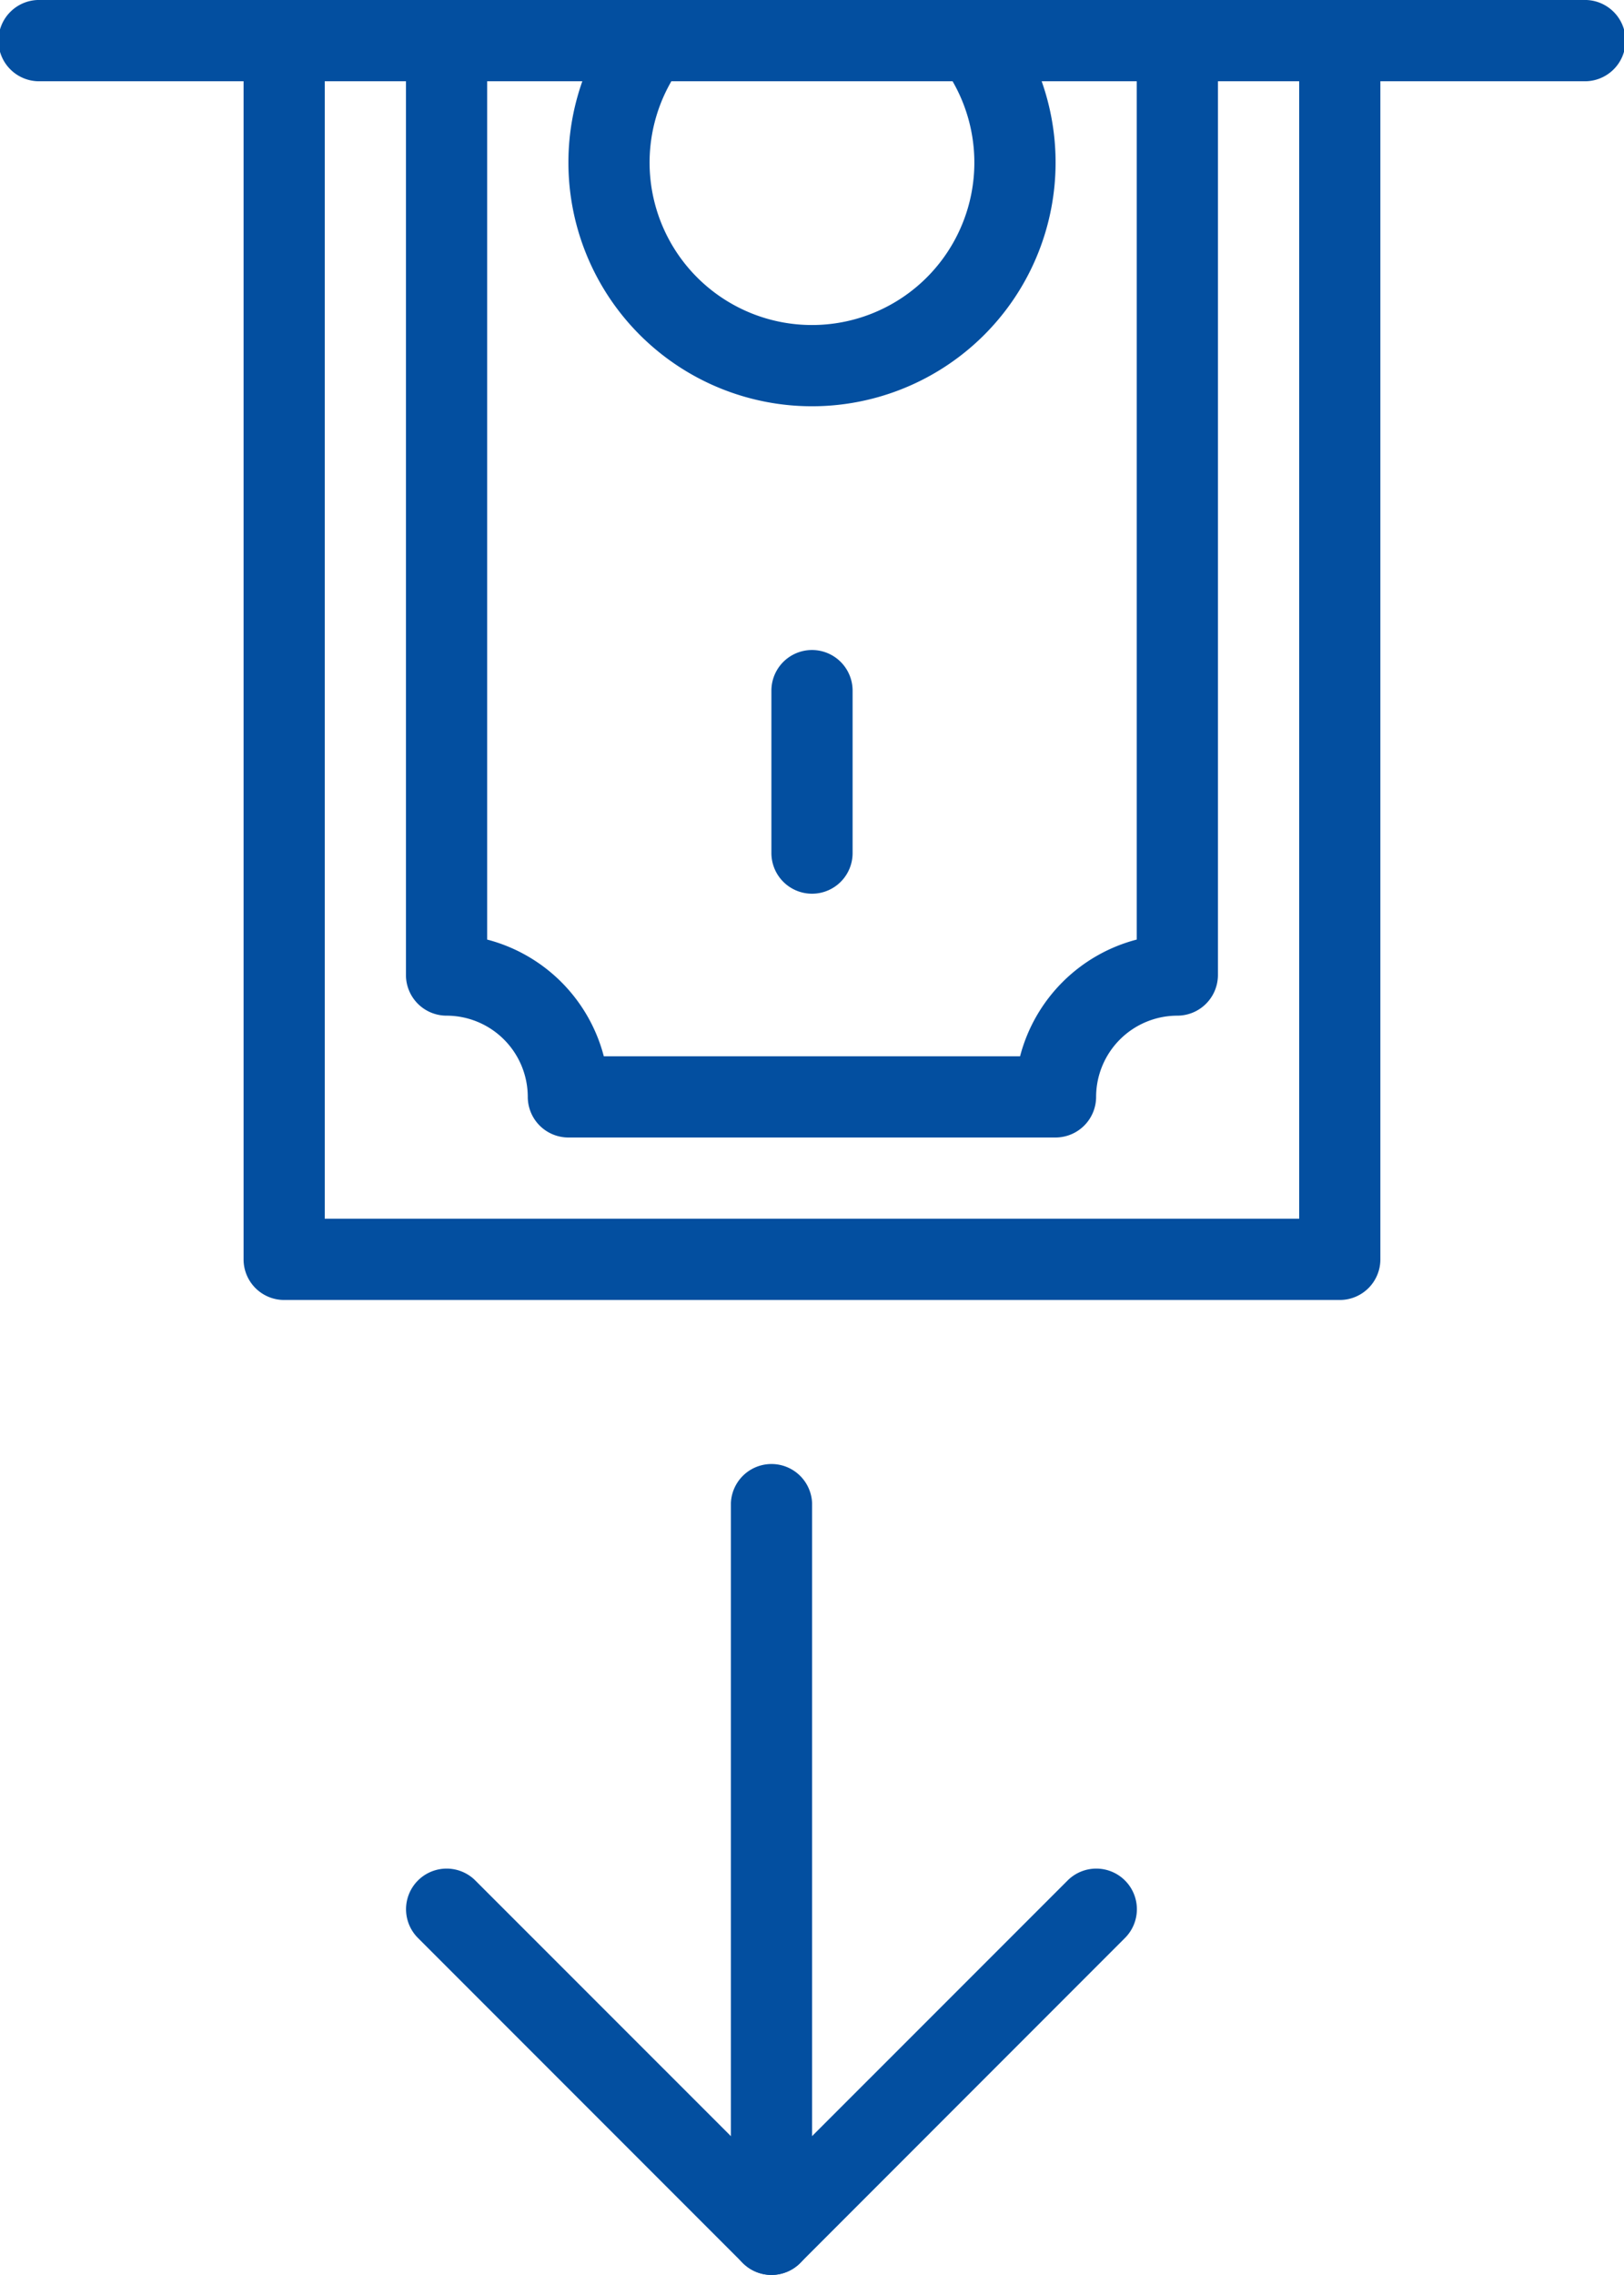 <svg id="Сгруппировать_13725" data-name="Сгруппировать 13725" xmlns="http://www.w3.org/2000/svg" width="27.143" height="38" viewBox="0 0 27.143 38">
  <g id="Сгруппировать_13718" data-name="Сгруппировать 13718" transform="translate(0 0)">
    <path id="Контур_45325" data-name="Контур 45325" d="M1292.464,1369.357h-25.785a.679.679,0,1,1,0-1.357h25.785a.679.679,0,1,1,0,1.357Z" transform="translate(-1266 -1368)" fill="#034fa0"/>
  </g>
  <g id="Сгруппировать_13719" data-name="Сгруппировать 13719" transform="translate(4.071 0)">
    <path id="Контур_45326" data-name="Контур 45326" d="M1308.321,1389.714h-17.643a.678.678,0,0,1-.678-.678v-20.357a.679.679,0,1,1,1.357,0v19.678h16.286v-19.678a.679.679,0,1,1,1.357,0v20.357A.678.678,0,0,1,1308.321,1389.714Z" transform="translate(-1290 -1368)" fill="#034fa0"/>
  </g>
  <g id="Сгруппировать_13720" data-name="Сгруппировать 13720" transform="translate(6.786 0)">
    <path id="Контур_45327" data-name="Контур 45327" d="M1316.857,1387h-8.143a.679.679,0,0,1-.679-.678,1.359,1.359,0,0,0-1.357-1.357.679.679,0,0,1-.679-.678v-15.607a.679.679,0,0,1,1.357,0v15.014a2.724,2.724,0,0,1,1.95,1.95h6.957a2.724,2.724,0,0,1,1.95-1.95v-15.014a.679.679,0,1,1,1.357,0v15.607a.679.679,0,0,1-.679.678,1.359,1.359,0,0,0-1.357,1.357A.679.679,0,0,1,1316.857,1387Z" transform="translate(-1306 -1368)" fill="#034fa0"/>
  </g>
  <g id="Сгруппировать_13721" data-name="Сгруппировать 13721" transform="translate(12.893 10.857)">
    <path id="Контур_45328" data-name="Контур 45328" d="M1342.678,1436.071a.679.679,0,0,1-.678-.678v-2.714a.678.678,0,0,1,1.357,0v2.714A.678.678,0,0,1,1342.678,1436.071Z" transform="translate(-1342 -1432)" fill="#034fa0"/>
  </g>
  <g id="Сгруппировать_13722" data-name="Сгруппировать 13722" transform="translate(9.5)">
    <path id="Контур_45329" data-name="Контур 45329" d="M1326.071,1374.786a4.072,4.072,0,0,1-3.255-6.517.679.679,0,1,1,1.082.82,2.714,2.714,0,1,0,4.346,0,.679.679,0,0,1,1.083-.82,4.072,4.072,0,0,1-3.256,6.517Z" transform="translate(-1322 -1368)" fill="#034fa0"/>
  </g>
  <g id="Сгруппировать_13723" data-name="Сгруппировать 13723" transform="translate(6.787 31.214)">
    <path id="Контур_45330" data-name="Контур 45330" d="M1312.115,1558.785a.676.676,0,0,1-.48-.2l-5.429-5.429a.678.678,0,0,1,.96-.959l4.949,4.948,4.949-4.948a.678.678,0,1,1,.96.959l-5.428,5.429A.677.677,0,0,1,1312.115,1558.785Z" transform="translate(-1306.008 -1552)" fill="#034fa0"/>
  </g>
  <g id="Сгруппировать_13724" data-name="Сгруппировать 13724" transform="translate(12.217 24.428)">
    <path id="Контур_45331" data-name="Контур 45331" d="M1338.694,1525.571a.679.679,0,0,1-.679-.678v-12.214a.679.679,0,0,1,1.357,0v12.214A.678.678,0,0,1,1338.694,1525.571Z" transform="translate(-1338.016 -1512)" fill="#034fa0"/>
  </g>
</svg>
